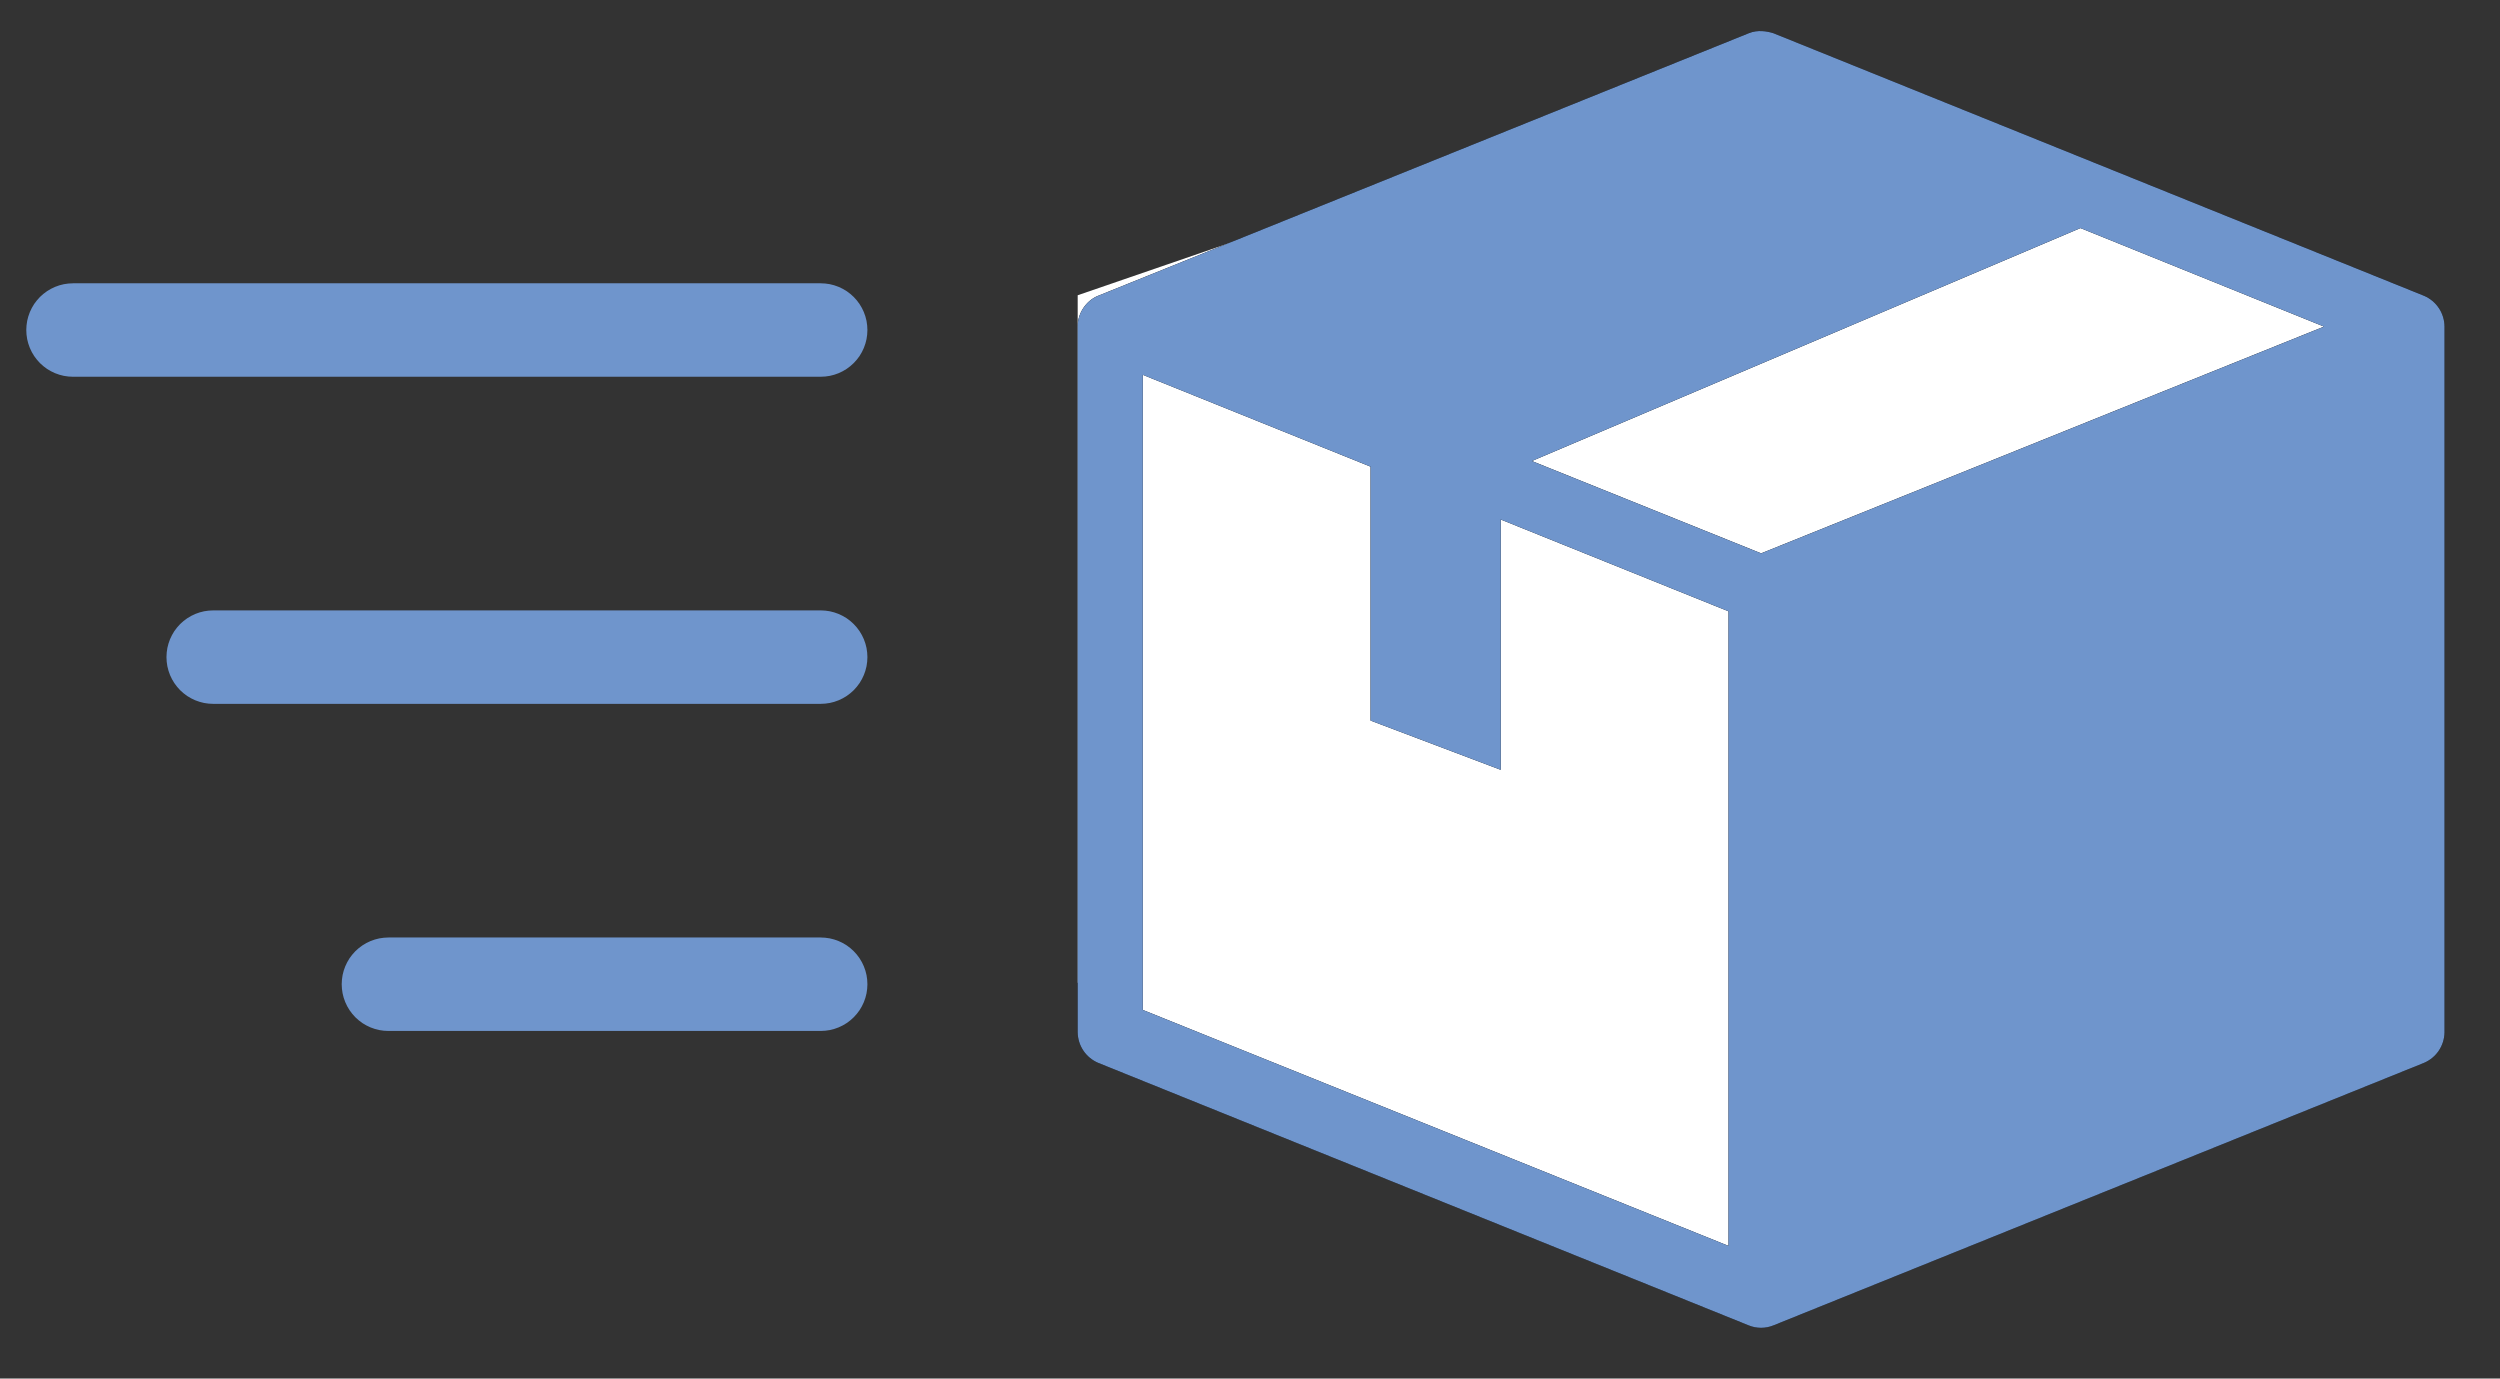 <svg width="107" height="59" xmlns:xlink="http://www.w3.org/1999/xlink" xmlns="http://www.w3.org/2000/svg"><rect width="100%" height="100%" fill="#333333" stroke="none"/><defs><clipPath id="b"><use xlink:href="#a"/></clipPath><path d="M29.772.09c-.138-.042-.3-.08-.478-.088-.178-.01-.373.01-.566.088L.87 11.332c-.516.21-.877.757-.87 1.316v30.213a1.44 1.44 0 00.87 1.296l27.857 11.242c.33.135.713.135 1.044 0L57.63 44.157a1.44 1.44 0 00.87-1.296V12.65a1.442 1.442 0 00-.87-1.317L29.772.09zm-.522 2.832L5.158 12.65l8.837 3.557L36.736 5.952l-7.487-3.03zm-9.814 15.48l23.482-9.97 10.425 4.217-24.092 9.705-9.816-3.952zM2.786 41.895V14.713l9.75 3.93v10.869l5.57 2.107V20.905l9.75 3.93v27.16l-25.07-10.1zm52.928-27.182L30.643 24.835v27.16l25.07-10.1V14.713z" id="a"/></defs><path d="M46.125 14.599V42.06l26.464 11.77 30.536-9.808V14.599l-28.5-11.77-28.5 9.808V14.6z" fill="#FFF"/><path d="M75.897 1.42c-.138-.043-.3-.08-.478-.088a1.32 1.32 0 00-.566.087L46.996 12.661c-.516.21-.877.757-.87 1.317v30.213c.002.553.361 1.087.87 1.295l27.857 11.242c.33.135.714.135 1.044 0l27.857-11.242c.509-.208.868-.742.87-1.295V13.978a1.442 1.442 0 00-.87-1.317L75.897 1.42zm-.522 2.832l-24.092 9.726 8.836 3.557L82.862 7.281l-7.487-3.03zm-9.815 15.48l23.483-9.97 10.425 4.216-24.092 9.705-9.816-3.952zM48.91 43.224V16.042l9.75 3.931v10.868l5.571 2.108V22.235l9.75 3.93v27.16l-25.07-10.1zm52.929-27.183L76.768 26.164v27.161l25.07-10.1V16.042z" fill-rule="evenodd"/><g clip-path="url(#b)" transform="translate(46.125 1.33)"><path d="M-13.5-4.5H75v65h-88.5v-65z" fill="#6F95CC"/></g><path d="M3.124 12.125h32.002q.098 0 .196.01t.194.028q.096.02.19.048.094.029.185.066.09.038.177.084.087.046.169.1.081.055.157.118.076.062.145.131.07.07.132.146.063.076.117.157.055.082.101.169.046.086.084.177.037.09.066.185.028.094.048.19.019.096.028.194.01.098.01.196v.002q0 .098-.01.196t-.028.194q-.02.096-.048.19-.029.094-.066.185-.038.09-.084.177-.046.087-.1.169-.056.081-.118.157-.062.076-.132.146-.069.069-.145.131-.076.063-.157.117-.082.055-.169.101-.086.046-.177.084-.09.037-.185.066-.094.028-.19.048-.096.019-.194.028-.098.01-.196.01H3.124q-.098 0-.196-.01t-.194-.028q-.096-.02-.19-.048-.094-.029-.185-.066-.09-.038-.177-.084-.087-.046-.169-.1-.081-.055-.157-.118-.076-.062-.146-.131-.069-.07-.131-.146-.063-.076-.117-.157-.055-.082-.101-.169-.046-.086-.084-.177-.037-.09-.066-.185-.028-.094-.048-.19-.019-.096-.028-.194-.01-.098-.01-.196v-.002q0-.098.01-.196t.028-.194q.02-.096.048-.19.029-.094.066-.185.038-.09.084-.177.046-.087.1-.169.055-.081.118-.157.062-.076.131-.146.07-.069.146-.131.076-.063.157-.117.082-.055.169-.101.086-.046.177-.084.09-.037.185-.066.094-.028.19-.048.096-.019.194-.028.098-.01.196-.01zm6 14h26.002q.098 0 .196.01t.194.028q.096.02.19.048.094.029.185.066.09.038.177.084.087.046.169.1.081.055.157.118.076.062.145.131.07.07.132.146.063.076.117.157.055.082.101.169.046.086.084.177.037.09.066.185.028.094.048.19.019.096.028.194.01.098.01.196v.002q0 .098-.01.196t-.028.194q-.02.096-.048.19-.029.094-.066.185-.038.09-.084.177-.046.087-.1.169-.056.081-.118.157-.062.076-.131.146-.07.069-.146.131-.076.063-.157.117-.082.055-.169.101-.086.046-.177.084-.09.037-.185.066-.094.028-.19.048-.096.019-.194.028-.098.01-.196.01H9.124q-.098 0-.196-.01t-.194-.028q-.096-.02-.19-.048-.094-.029-.185-.066-.09-.038-.177-.084-.087-.046-.169-.1-.081-.055-.157-.118-.076-.062-.146-.131-.069-.07-.131-.146-.063-.076-.117-.157-.055-.082-.101-.169-.046-.086-.084-.177-.037-.09-.066-.185-.028-.094-.048-.19-.019-.096-.028-.194-.01-.098-.01-.196v-.002q0-.098.01-.196t.028-.194q.02-.096.048-.19.029-.094.066-.185.038-.09.084-.177.046-.087.1-.169.055-.081.118-.157.062-.076.131-.146.07-.069.146-.131.076-.063.157-.117.082-.055.169-.101.086-.046.177-.084.09-.037.185-.066.094-.028.19-.048.096-.019.194-.028.098-.01.196-.01zm7.5 14h18.502q.098 0 .196.01t.194.028q.096.02.19.048.094.029.185.066.09.038.177.084.087.046.169.1.081.055.157.118.076.062.145.131.07.07.132.146.062.076.117.157.055.082.101.169.046.086.084.177.037.09.066.185.028.094.048.19.019.096.028.194.01.098.01.196v.002q0 .098-.01.196t-.028.194q-.02.096-.048.19-.029.094-.066.185-.038.09-.084.177-.046.087-.1.169-.056.081-.118.157-.062.076-.132.146-.069.069-.145.131-.076.063-.157.117-.082.055-.169.101-.086.046-.177.084-.09.037-.185.066-.094.028-.19.048-.096.019-.194.028-.098.01-.196.01H16.624q-.098 0-.196-.01t-.194-.028q-.096-.02-.19-.048-.094-.029-.185-.066-.09-.038-.177-.084-.087-.046-.169-.1-.081-.055-.157-.118-.076-.062-.146-.131-.069-.07-.131-.146-.063-.076-.117-.157-.055-.082-.101-.169-.046-.086-.084-.177-.037-.09-.066-.185-.028-.094-.048-.19-.019-.096-.028-.194-.01-.098-.01-.196v-.002q0-.098.01-.196t.028-.194q.02-.096.048-.19.029-.094.066-.185.038-.09.084-.177.046-.087.1-.169.055-.081.118-.157.062-.076.131-.146.07-.069.146-.131.076-.063.157-.117.082-.055.169-.101.086-.046.177-.084.09-.037.185-.066.094-.028.19-.048.096-.019.194-.028.098-.01.196-.01z" fill="#6F95CC"/></svg>